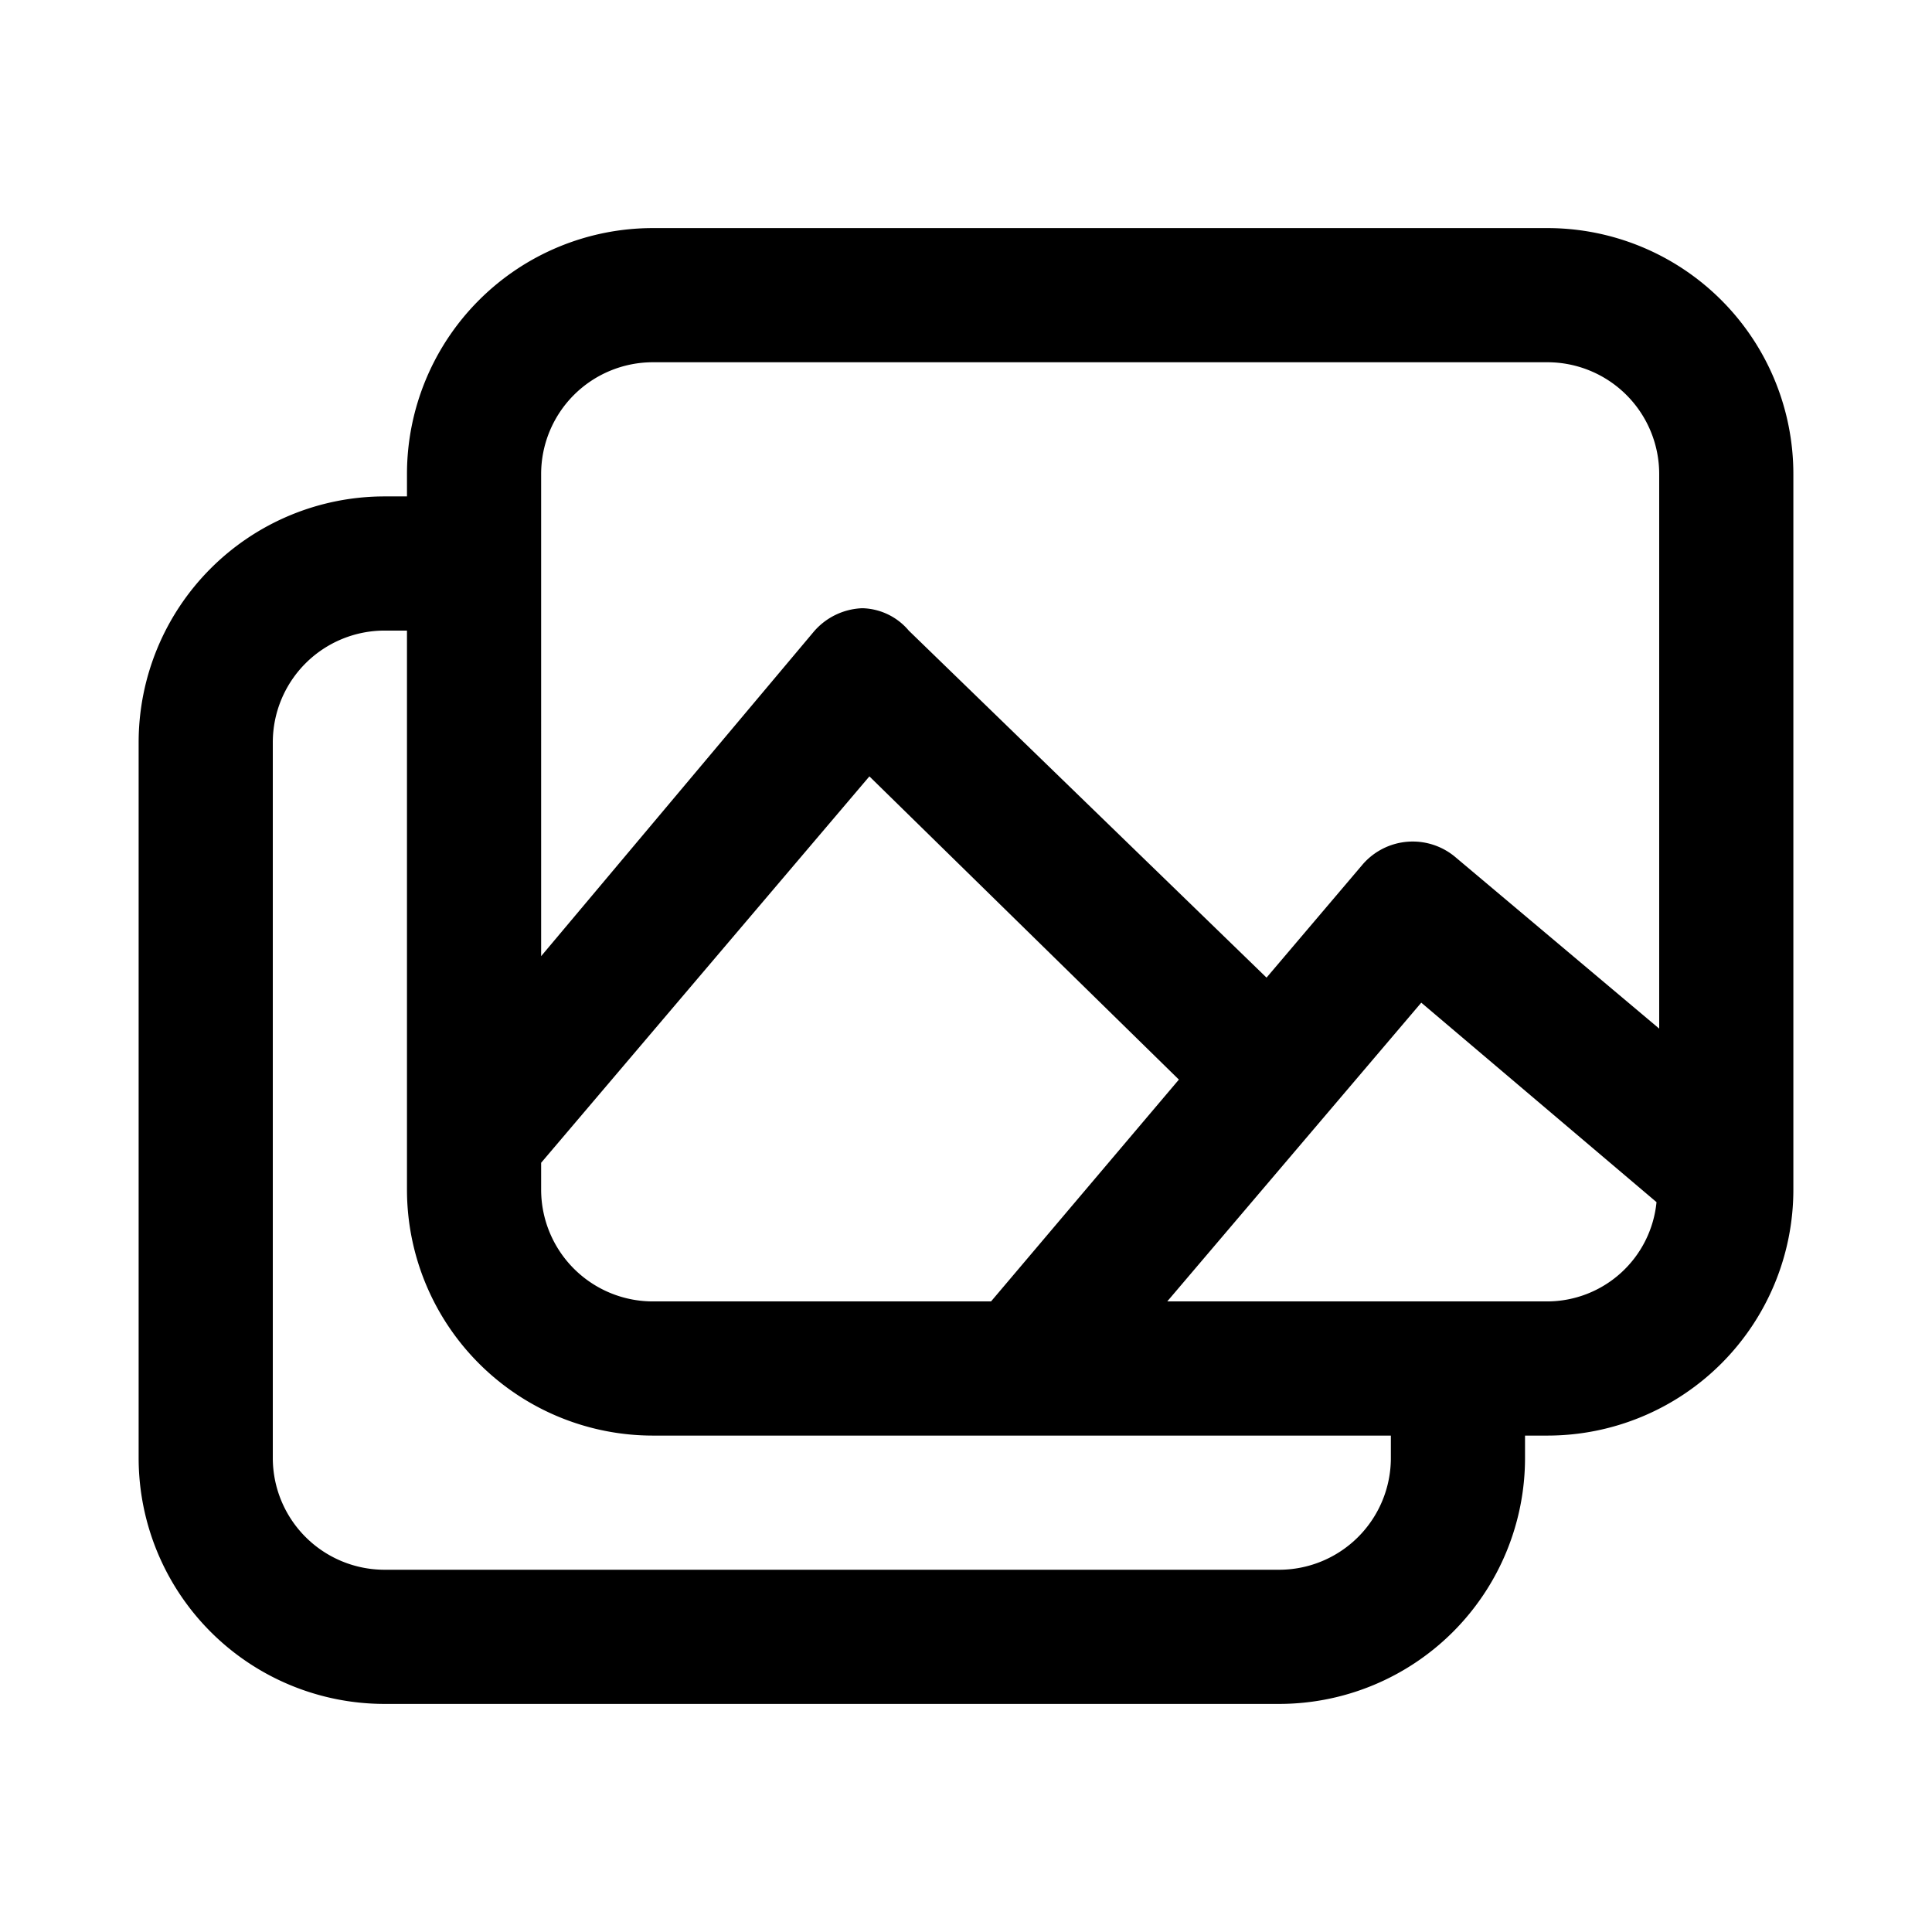 <svg xmlns="http://www.w3.org/2000/svg" width="100%" height="100%" viewBox="1.2 1.2 21.6 21.6"><path d="M18.5 3.75h-10A2.75 2.75 0 005.75 6.5v.25H5.5A2.75 2.75 0 002.75 9.5v8a2.75 2.75 0 002.75 2.75h10a2.75 2.75 0 002.75-2.75v-.25h.25a2.75 2.75 0 002.75-2.75v-8a2.75 2.75 0 00-2.75-2.75zM7.25 6.5A1.25 1.25 0 018.5 5.25h10a1.25 1.25 0 011.25 1.25v6.2l-2.27-1.91a.74.74 0 00-1.05.08l-1.07 1.26-4-3.88a.7.7 0 00-.52-.25.75.75 0 00-.54.26l-3.05 3.63zm1.25 9.25a1.25 1.25 0 01-1.25-1.25v-.3l3.67-4.32 3.46 3.39-2.1 2.48zm8.25 1.75a1.25 1.25 0 01-1.25 1.25h-10a1.25 1.25 0 01-1.25-1.25v-8A1.25 1.25 0 015.5 8.25h.25v6.25a2.75 2.75 0 002.75 2.75h8.25zm1.75-1.75h-4.25l2.84-3.34 2.63 2.23a1.23 1.23 0 01-1.22 1.11z"/></svg>